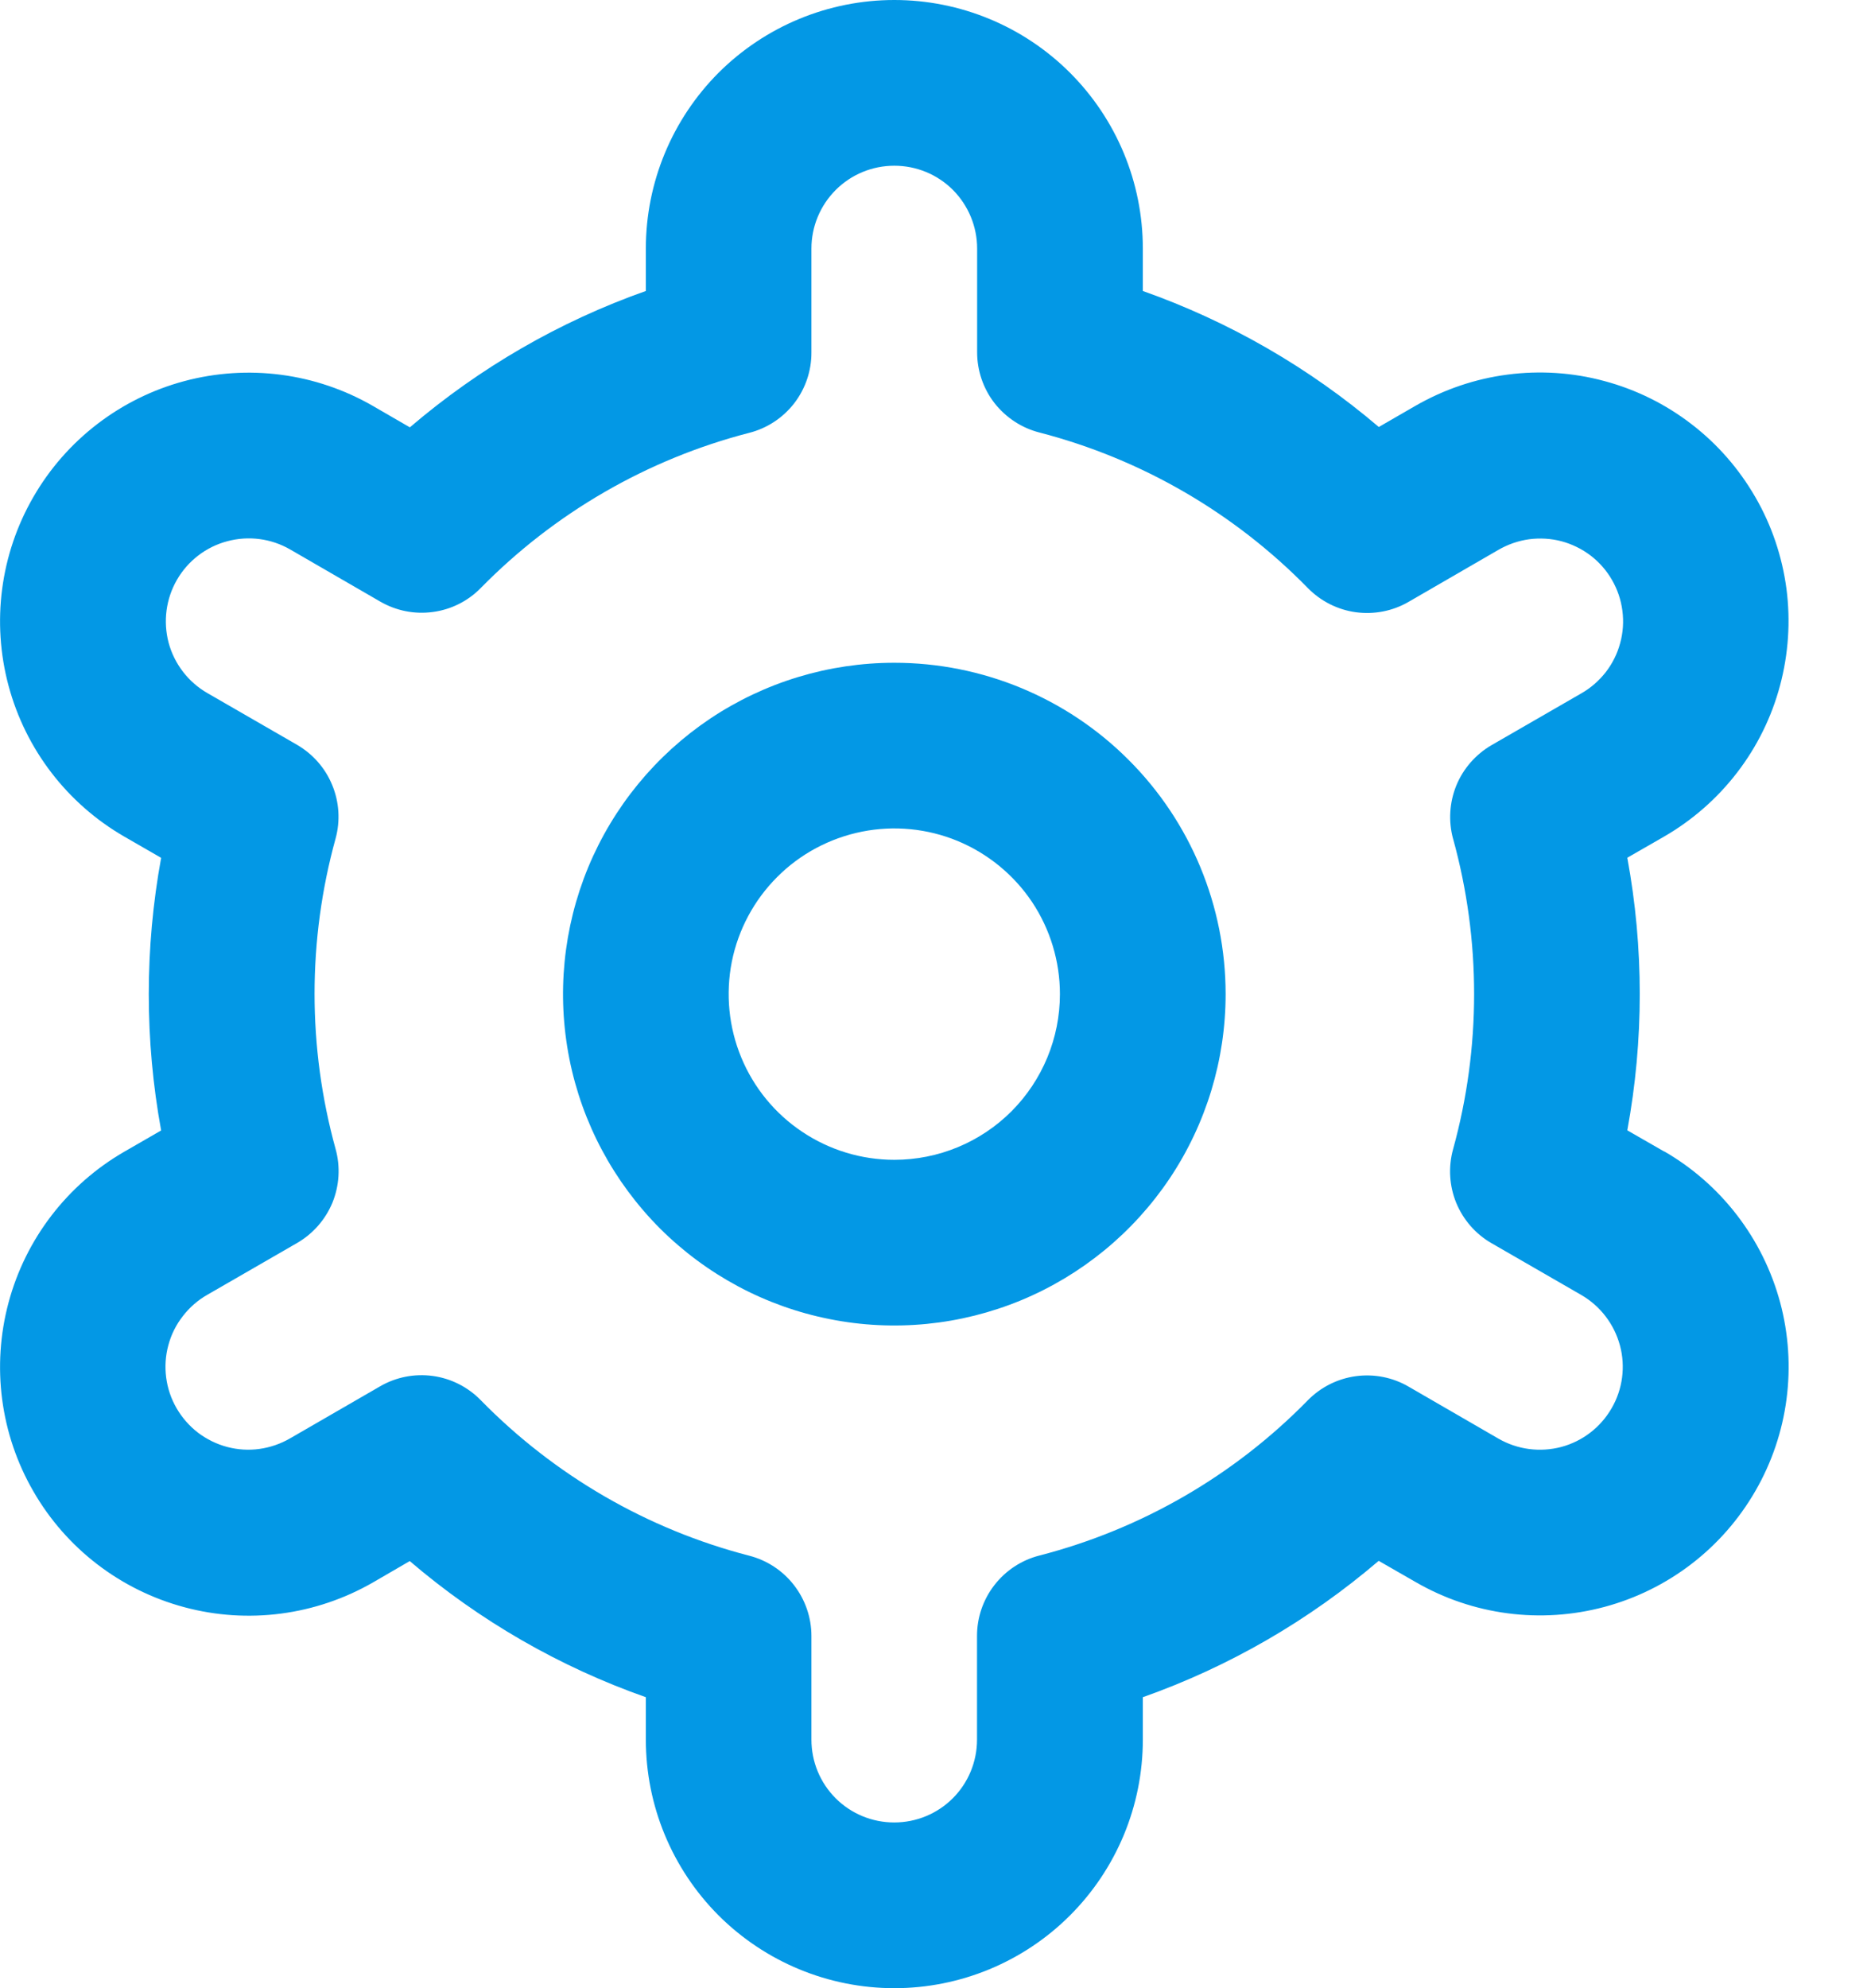 <svg width="16" height="17" viewBox="0 0 16 17" fill="none" xmlns="http://www.w3.org/2000/svg">
<path d="M7.648 5.667C7.087 5.667 6.54 5.833 6.074 6.144C5.608 6.456 5.245 6.898 5.03 7.416C4.816 7.934 4.76 8.503 4.869 9.053C4.978 9.603 5.248 10.107 5.644 10.504C6.041 10.9 6.545 11.17 7.095 11.279C7.645 11.389 8.214 11.332 8.732 11.118C9.25 10.903 9.692 10.54 10.004 10.074C10.315 9.608 10.481 9.061 10.481 8.5C10.481 7.749 10.183 7.028 9.651 6.497C9.12 5.965 8.399 5.667 7.648 5.667ZM7.648 9.917C7.368 9.917 7.094 9.834 6.861 9.678C6.628 9.523 6.446 9.301 6.339 9.042C6.232 8.784 6.204 8.499 6.258 8.224C6.313 7.949 6.448 7.697 6.646 7.499C6.844 7.3 7.097 7.166 7.371 7.111C7.646 7.056 7.931 7.084 8.19 7.191C8.449 7.299 8.67 7.48 8.826 7.713C8.981 7.946 9.064 8.22 9.064 8.5C9.064 8.876 8.915 9.236 8.65 9.502C8.384 9.768 8.024 9.917 7.648 9.917Z" fill="#0398E5"/>
<path d="M14.231 9.846L13.916 9.665C14.058 8.894 14.058 8.104 13.916 7.334L14.231 7.153C14.473 7.013 14.685 6.827 14.855 6.606C15.025 6.385 15.15 6.132 15.222 5.862C15.294 5.592 15.313 5.311 15.277 5.034C15.24 4.757 15.15 4.49 15.01 4.249C14.87 4.007 14.685 3.795 14.463 3.625C14.242 3.455 13.989 3.33 13.719 3.258C13.45 3.185 13.168 3.167 12.892 3.203C12.615 3.239 12.348 3.33 12.106 3.469L11.791 3.651C11.195 3.143 10.511 2.749 9.773 2.488V2.125C9.773 1.561 9.549 1.021 9.15 0.622C8.752 0.224 8.211 0 7.648 0C7.084 0 6.544 0.224 6.145 0.622C5.747 1.021 5.523 1.561 5.523 2.125V2.488C4.784 2.749 4.1 3.145 3.505 3.654L3.189 3.471C2.7 3.189 2.12 3.113 1.575 3.259C1.031 3.405 0.566 3.762 0.285 4.25C0.003 4.738 -0.073 5.319 0.073 5.863C0.219 6.408 0.575 6.872 1.064 7.154L1.378 7.335C1.237 8.106 1.237 8.896 1.378 9.666L1.064 9.847C0.575 10.129 0.219 10.593 0.073 11.138C-0.073 11.683 0.003 12.263 0.285 12.751C0.566 13.24 1.031 13.596 1.575 13.742C2.12 13.889 2.7 13.812 3.189 13.531L3.504 13.348C4.099 13.857 4.784 14.252 5.523 14.512V14.875C5.523 15.439 5.747 15.979 6.145 16.378C6.544 16.776 7.084 17 7.648 17C8.211 17 8.752 16.776 9.15 16.378C9.549 15.979 9.773 15.439 9.773 14.875V14.512C10.511 14.251 11.195 13.855 11.79 13.346L12.107 13.528C12.595 13.81 13.175 13.886 13.72 13.74C14.265 13.594 14.729 13.238 15.011 12.749C15.293 12.261 15.369 11.681 15.223 11.136C15.076 10.591 14.72 10.127 14.232 9.845L14.231 9.846ZM12.426 7.171C12.666 8.04 12.666 8.958 12.426 9.827C12.384 9.979 12.394 10.14 12.453 10.285C12.513 10.43 12.619 10.552 12.755 10.63L13.523 11.073C13.685 11.167 13.804 11.322 13.853 11.504C13.902 11.685 13.876 11.879 13.782 12.041C13.688 12.204 13.534 12.323 13.352 12.372C13.17 12.42 12.977 12.395 12.814 12.301L12.045 11.856C11.909 11.777 11.751 11.746 11.595 11.767C11.439 11.788 11.294 11.861 11.184 11.973C10.554 12.617 9.76 13.076 8.887 13.301C8.735 13.34 8.6 13.429 8.504 13.553C8.407 13.678 8.355 13.83 8.355 13.988V14.875C8.355 15.063 8.281 15.243 8.148 15.376C8.015 15.509 7.835 15.583 7.647 15.583C7.459 15.583 7.279 15.509 7.146 15.376C7.013 15.243 6.939 15.063 6.939 14.875V13.988C6.939 13.831 6.886 13.678 6.79 13.554C6.694 13.43 6.559 13.341 6.407 13.302C5.534 13.076 4.74 12.615 4.11 11.971C4 11.859 3.856 11.786 3.7 11.765C3.544 11.744 3.386 11.775 3.25 11.854L2.482 12.298C2.401 12.345 2.312 12.376 2.219 12.389C2.127 12.402 2.033 12.396 1.942 12.372C1.852 12.348 1.767 12.306 1.693 12.25C1.619 12.193 1.557 12.122 1.51 12.041C1.463 11.96 1.433 11.871 1.421 11.778C1.409 11.686 1.415 11.592 1.44 11.501C1.464 11.411 1.506 11.327 1.564 11.253C1.621 11.179 1.692 11.117 1.773 11.071L2.541 10.628C2.677 10.549 2.783 10.428 2.843 10.283C2.902 10.137 2.912 9.977 2.87 9.825C2.63 8.956 2.63 8.038 2.87 7.169C2.911 7.018 2.901 6.858 2.841 6.713C2.782 6.568 2.676 6.448 2.541 6.369L1.773 5.926C1.61 5.832 1.491 5.677 1.442 5.496C1.394 5.314 1.419 5.121 1.513 4.958C1.607 4.795 1.762 4.676 1.943 4.628C2.125 4.579 2.318 4.604 2.481 4.698L3.25 5.143C3.386 5.222 3.544 5.254 3.7 5.233C3.855 5.213 4 5.141 4.11 5.029C4.741 4.386 5.535 3.926 6.407 3.701C6.56 3.662 6.695 3.573 6.792 3.448C6.888 3.323 6.94 3.17 6.939 3.012V2.125C6.939 1.937 7.014 1.757 7.147 1.624C7.28 1.491 7.46 1.417 7.648 1.417C7.836 1.417 8.016 1.491 8.149 1.624C8.281 1.757 8.356 1.937 8.356 2.125V3.012C8.356 3.169 8.408 3.322 8.504 3.446C8.601 3.57 8.736 3.659 8.888 3.698C9.761 3.924 10.555 4.385 11.185 5.029C11.295 5.141 11.44 5.214 11.595 5.235C11.751 5.256 11.91 5.225 12.046 5.146L12.813 4.702C12.894 4.655 12.983 4.624 13.076 4.611C13.168 4.599 13.262 4.604 13.353 4.628C13.443 4.652 13.528 4.694 13.602 4.75C13.676 4.807 13.739 4.878 13.785 4.959C13.832 5.04 13.862 5.129 13.874 5.222C13.886 5.314 13.88 5.408 13.855 5.499C13.831 5.589 13.789 5.673 13.732 5.747C13.674 5.821 13.603 5.883 13.522 5.929L12.754 6.372C12.619 6.451 12.513 6.572 12.454 6.716C12.395 6.861 12.385 7.021 12.426 7.172V7.171Z" fill="#0398E5"/>
</svg>
